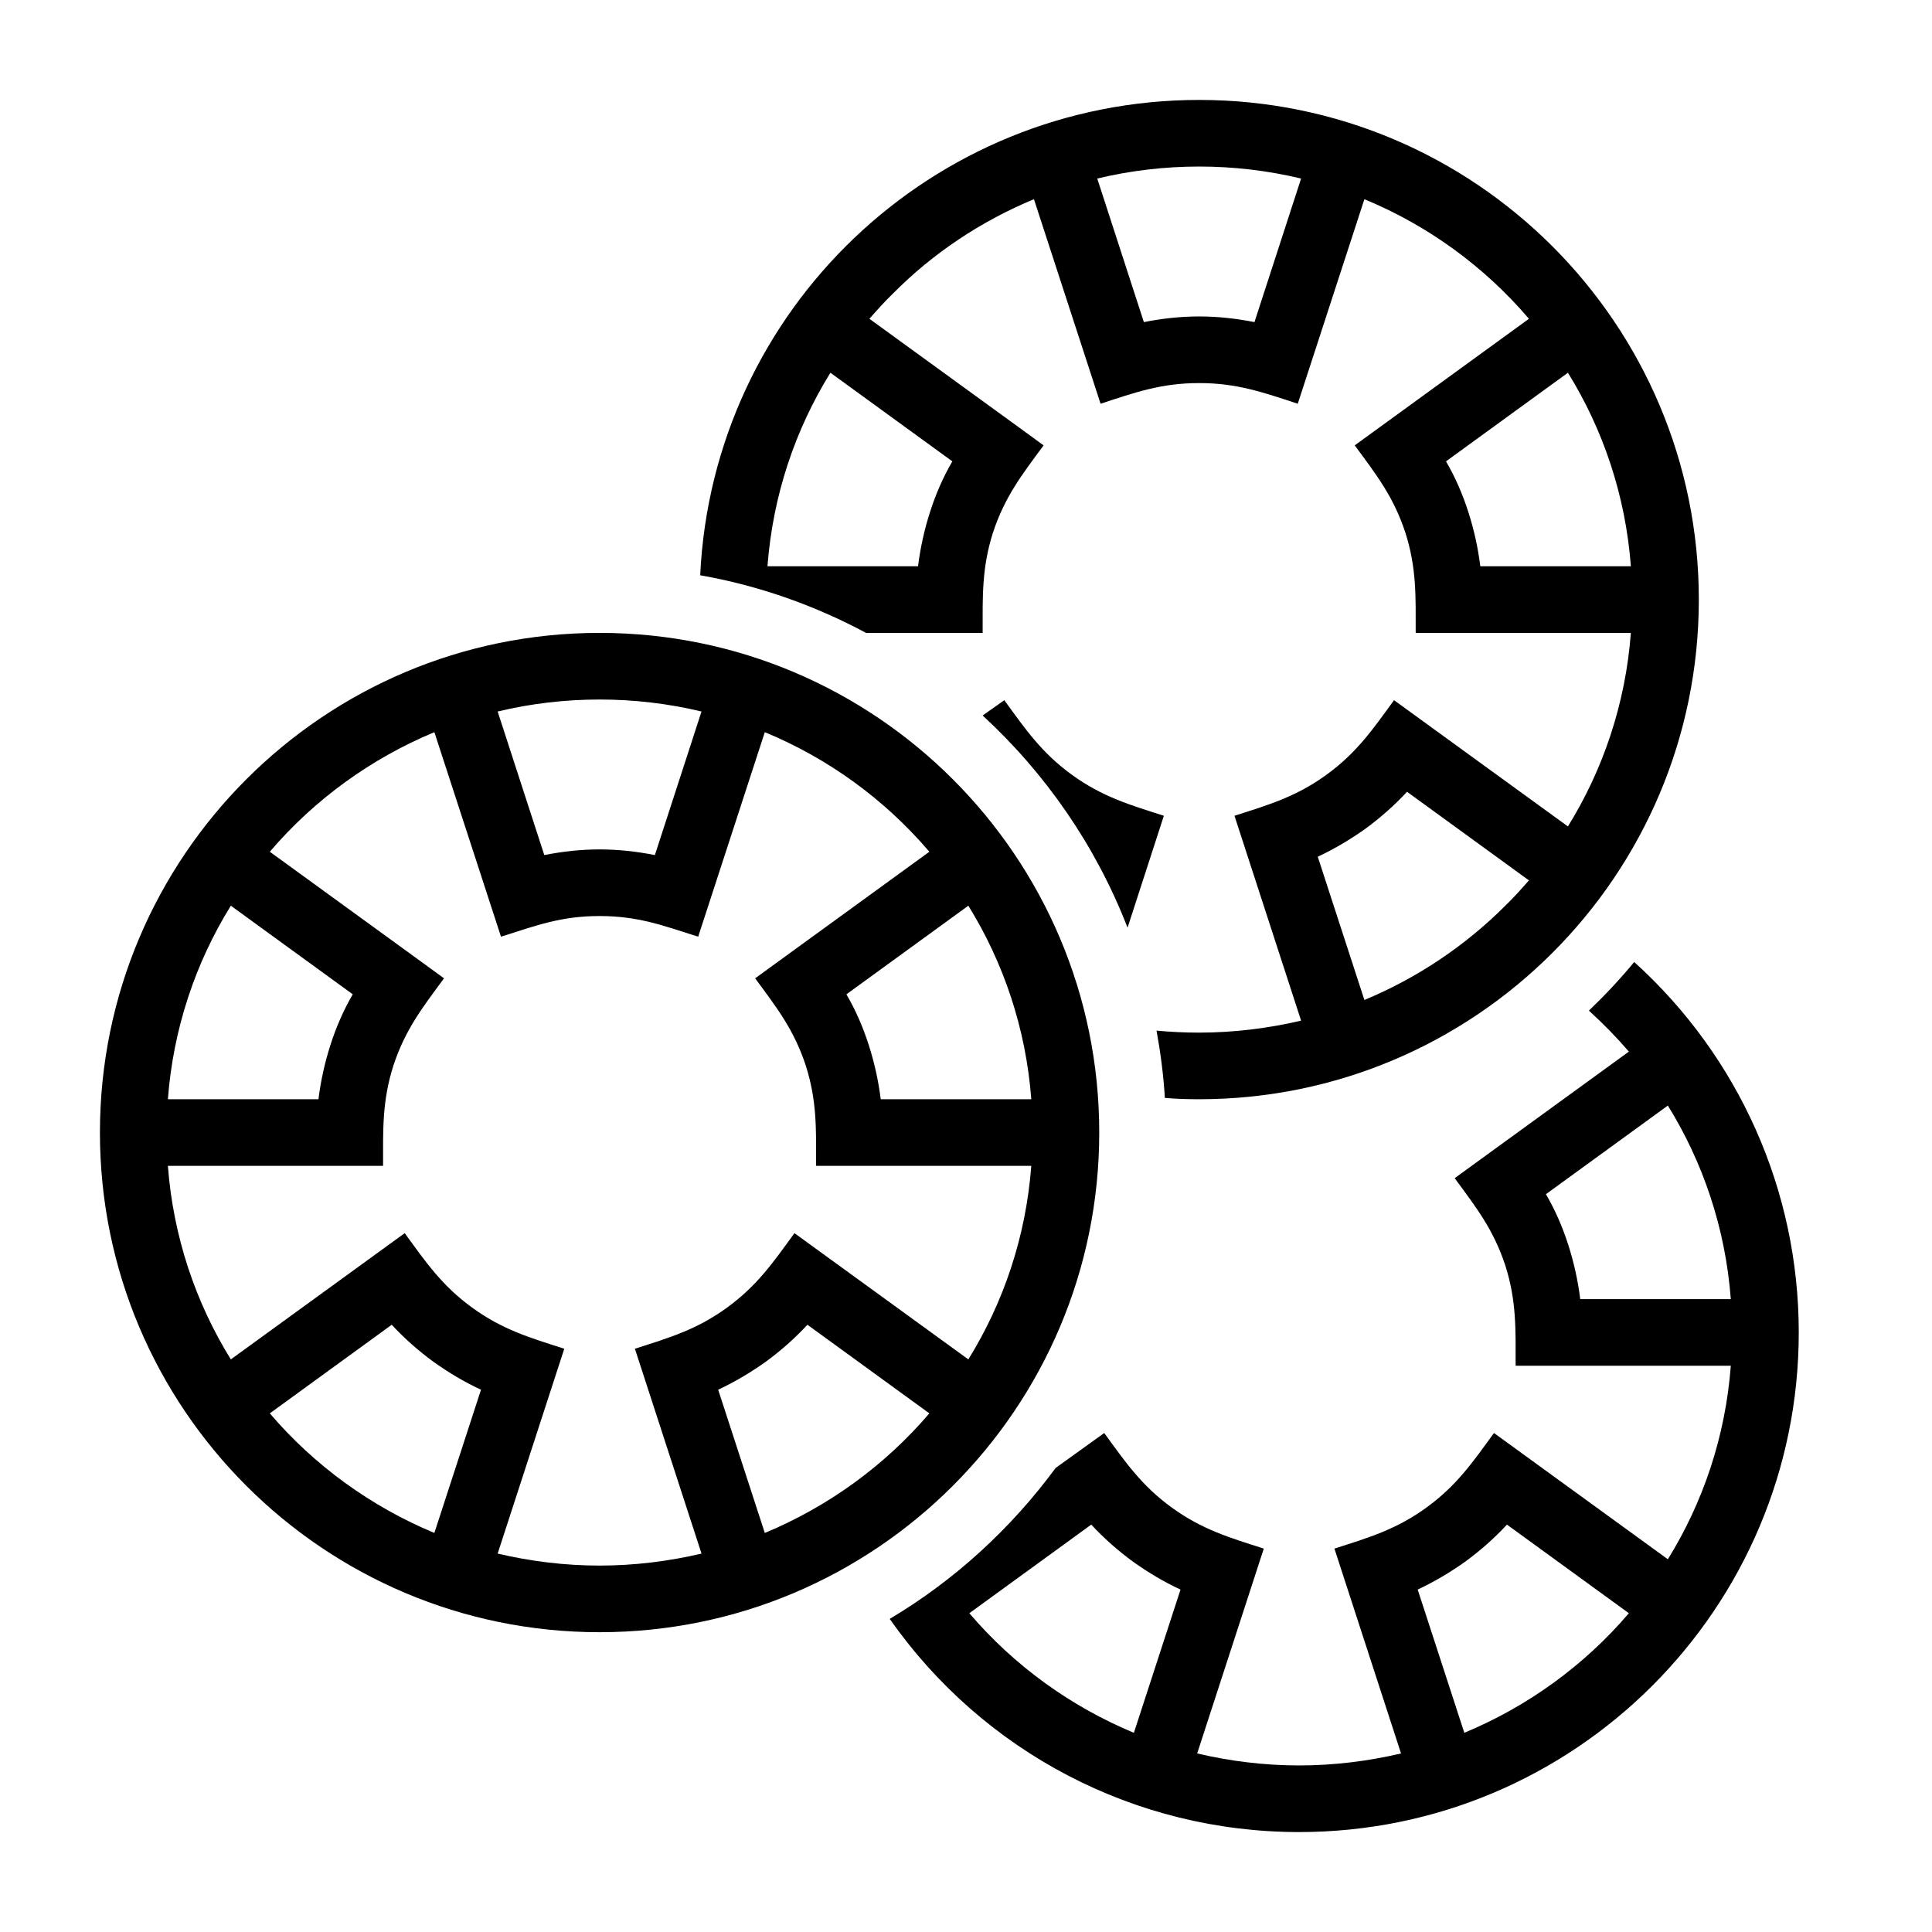 <?xml version="1.0" encoding="UTF-8"?>
<!DOCTYPE svg PUBLIC "-//W3C//DTD SVG 1.1//EN" "http://www.w3.org/Graphics/SVG/1.1/DTD/svg11.dtd">
<svg xmlns="http://www.w3.org/2000/svg" xml:space="preserve" width="580px" height="580px" shape-rendering="geometricPrecision" text-rendering="geometricPrecision" image-rendering="optimizeQuality" fill-rule="nonzero" clip-rule="nonzero" viewBox="0 0 5800 5800" xmlns:xlink="http://www.w3.org/1999/xlink">
	<title>gambling_chips icon</title>
	<desc>gambling_chips icon from the IconExperience.com I-Collection. Copyright by INCORS GmbH (www.incors.com).</desc>
		<path id="curve30"  d="M4906 2888c315,285 494,687 494,1112 0,828 -672,1500 -1500,1500 -492,0 -948,-239 -1229,-640 195,-116 364,-271 498,-453l146 -105c64,88 112,158 203,224 91,66 173,90 276,123l-200 615c98,23 201,36 306,36 105,0 208,-13 306,-36l-200 -615c103,-33 185,-57 276,-123 91,-66 139,-136 203,-224l522 379c106,-171 173,-369 189,-581l-646 0c0,-108 3,-195 -31,-301 -35,-107 -87,-174 -152,-262l523 -380c-37,-43 -78,-85 -120,-123 48,-46 94,-95 136,-146zm-1996 1955c134,157 304,280 494,359l140 -430c-50,-23 -98,-52 -143,-84 -45,-33 -87,-70 -125,-111l-366 266zm1486 359c190,-79 360,-202 494,-359l-366 -266c-38,41 -80,78 -125,111 -45,32 -92,60 -143,84l140 430zm800 -1302c-16,-212 -83,-410 -189,-581l-366 266c28,48 50,99 67,152 17,53 29,107 36,163l452 0z"/>
	<path id="curve29"  d="M3600 300c828,0 1500,672 1500,1500 0,828 -672,1500 -1500,1500 -35,0 -69,-1 -103,-4 -4,-68 -13,-136 -25,-202 42,4 85,6 128,6 105,0 208,-13 306,-36l-200 -615c103,-33 185,-57 276,-123 91,-66 139,-136 203,-224l522 379c106,-171 173,-369 189,-581l-646 0c0,-108 3,-195 -31,-301 -35,-107 -87,-174 -152,-262l523 -380c-134,-157 -303,-280 -494,-359l-200 614c-104,-34 -182,-62 -296,-62 -114,0 -192,28 -296,62l-200 -614c-159,66 -303,162 -423,283 -25,24 -48,50 -71,76l442 321 81 59c-65,88 -117,155 -152,262 -34,106 -31,193 -31,301l-350 0c-153,-82 -321,-142 -498,-173 38,-799 698,-1427 1498,-1427zm-650 1848l65 -46c64,88 112,158 203,224 91,66 173,90 276,123l-109 336c-95,-245 -245,-462 -435,-637zm956 -1612c-200,-48 -412,-48 -612,0l140 431c55,-11 111,-17 166,-17 55,0 111,6 166,17l140 -431zm-1413 583c-106,171 -173,369 -189,581l452 0c7,-56 19,-110 36,-163 17,-53 39,-104 67,-152l-366 -266zm1603 1883c159,-66 303,-163 423,-283 25,-24 48,-50 71,-76l-366 -266c-38,41 -80,78 -125,111 -45,32 -92,60 -143,84l140 430zm800 -1302c-16,-212 -83,-410 -189,-581l-366 266c28,48 50,99 67,152 17,53 29,107 36,163l452 0z"/>
	<path id="curve28"  d="M1800 1900c828,0 1500,672 1500,1500 0,828 -672,1500 -1500,1500 -828,0 -1500,-672 -1500,-1500 0,-828 672,-1500 1500,-1500zm496 298l-200 614c-107,-34 -181,-62 -296,-62 -115,0 -189,28 -296,62l-200 -614c-190,79 -360,202 -494,359l442 321 81 59c-65,88 -117,155 -152,262 -34,106 -31,193 -31,301l-646 0c16,212 83,410 189,581l522 -379c64,88 112,158 203,224 91,66 173,90 276,123l-200 615c98,23 201,36 306,36 105,0 208,-13 306,-36l-200 -615c103,-33 185,-57 276,-123 91,-66 139,-136 203,-224l522 379c106,-171 173,-369 189,-581l-646 0c0,-108 3,-195 -31,-301 -35,-107 -87,-174 -152,-262l523 -380c-134,-157 -303,-280 -494,-359zm-190 -62c-200,-48 -412,-48 -612,0l140 431c55,-11 111,-17 166,-17 55,0 111,6 166,17l140 -431zm-1413 583c-106,171 -173,369 -189,581l452 0c7,-56 19,-110 36,-163 17,-53 39,-104 67,-152l-366 -266zm117 1524c134,157 304,280 494,359l140 -430c-50,-23 -98,-52 -143,-84 -45,-33 -87,-70 -125,-111l-366 266zm1486 359c190,-79 360,-202 494,-359l-366 -266c-38,41 -80,78 -125,111 -45,32 -92,60 -143,84l140 430zm800 -1302c-16,-212 -83,-410 -189,-581l-366 266c28,48 50,99 67,152 17,53 29,107 36,163l452 0z"/>
</svg>